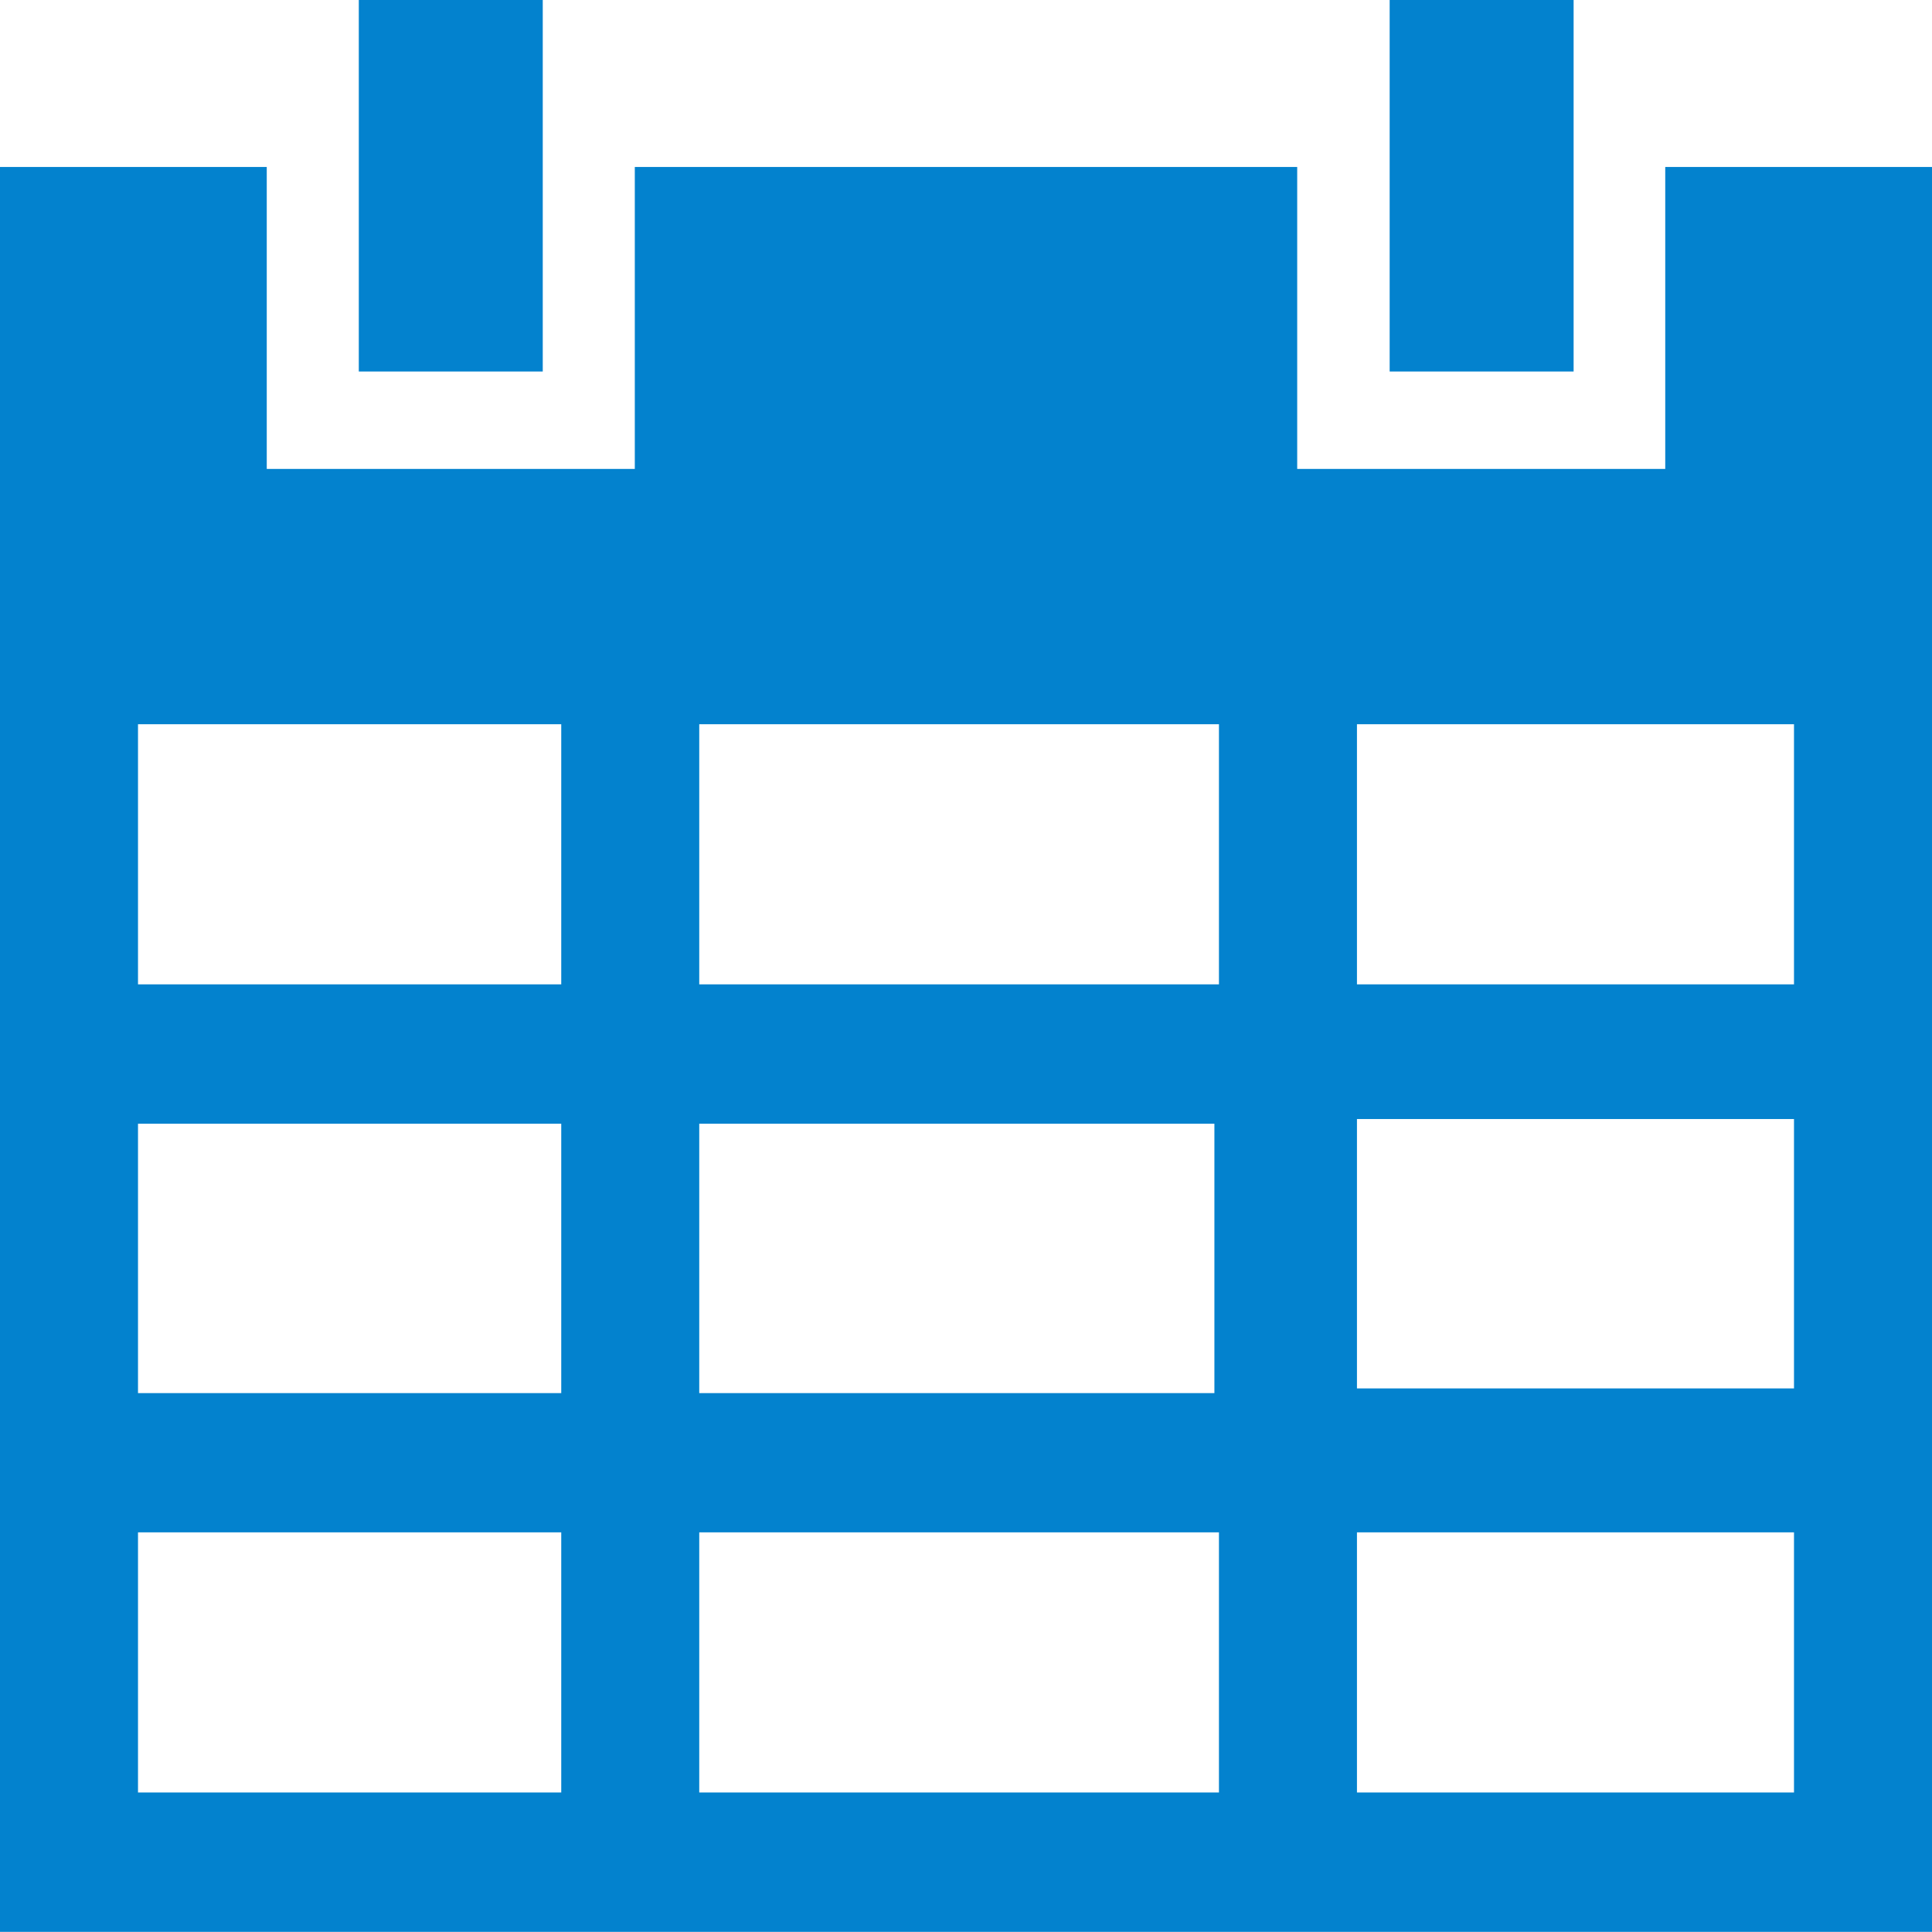 <svg width="14" height="14" viewBox="0 0 14 14" version="1.1" xmlns="http://www.w3.org/2000/svg" xmlns:xlink="http://www.w3.org/1999/xlink">
<title>Group</title>
<desc>Created using Figma</desc>
<g id="Canvas" transform="translate(-3821 -3015)">
<g id="Group">
<g id="Vector">
<use xlink:href="#path0_fill" transform="translate(3821 3016.21)" fill="#0382CE"/>
</g>
<g id="Vector">
<use xlink:href="#path1_fill" transform="translate(3823.6 3015)" fill="#0382CE"/>
</g>
<g id="Vector">
<use xlink:href="#path2_fill" transform="translate(3831.07 3015)" fill="#0382CE"/>
</g>
</g>
</g>
<defs>
<path id="path0_fill" d="M 12.067 6.41896e-08L 12.067 2.188L 9.4 2.188L 9.4 6.41896e-08L 4.6 6.41896e-08L 4.6 2.188L 1.933 2.188L 1.933 6.41896e-08L 0 6.41896e-08L 0 12.789L 14 12.789L 14 6.41896e-08L 12.067 6.41896e-08ZM 13 4.038L 13 5.923L 9.833 5.923L 9.833 4.038L 13 4.038ZM 5.067 8.885L 5.067 6.933L 8.8 6.933L 8.8 8.885L 5.067 8.885ZM 8.833 9.894L 8.833 11.779L 5.067 11.779L 5.067 9.894L 8.833 9.894ZM 4.067 8.885L 1 8.885L 1 6.933L 4.067 6.933L 4.067 8.885ZM 9.833 6.899L 13 6.899L 13 8.851L 9.833 8.851L 9.833 6.899ZM 8.833 4.038L 8.833 5.923L 5.067 5.923L 5.067 4.038L 8.833 4.038ZM 4.067 4.038L 4.067 5.923L 1 5.923L 1 4.038L 4.067 4.038ZM 1 9.894L 4.067 9.894L 4.067 11.779L 1 11.779L 1 9.894ZM 9.833 11.779L 9.833 9.894L 13 9.894L 13 11.779L 9.833 11.779Z"/>
<path id="path1_fill" d="M 1.333 0L 0 0L 0 2.692L 1.333 2.692L 1.333 0Z"/>
<path id="path2_fill" d="M 1.333 0L 0 0L 0 2.692L 1.333 2.692L 1.333 0Z"/>
</defs>
</svg>
